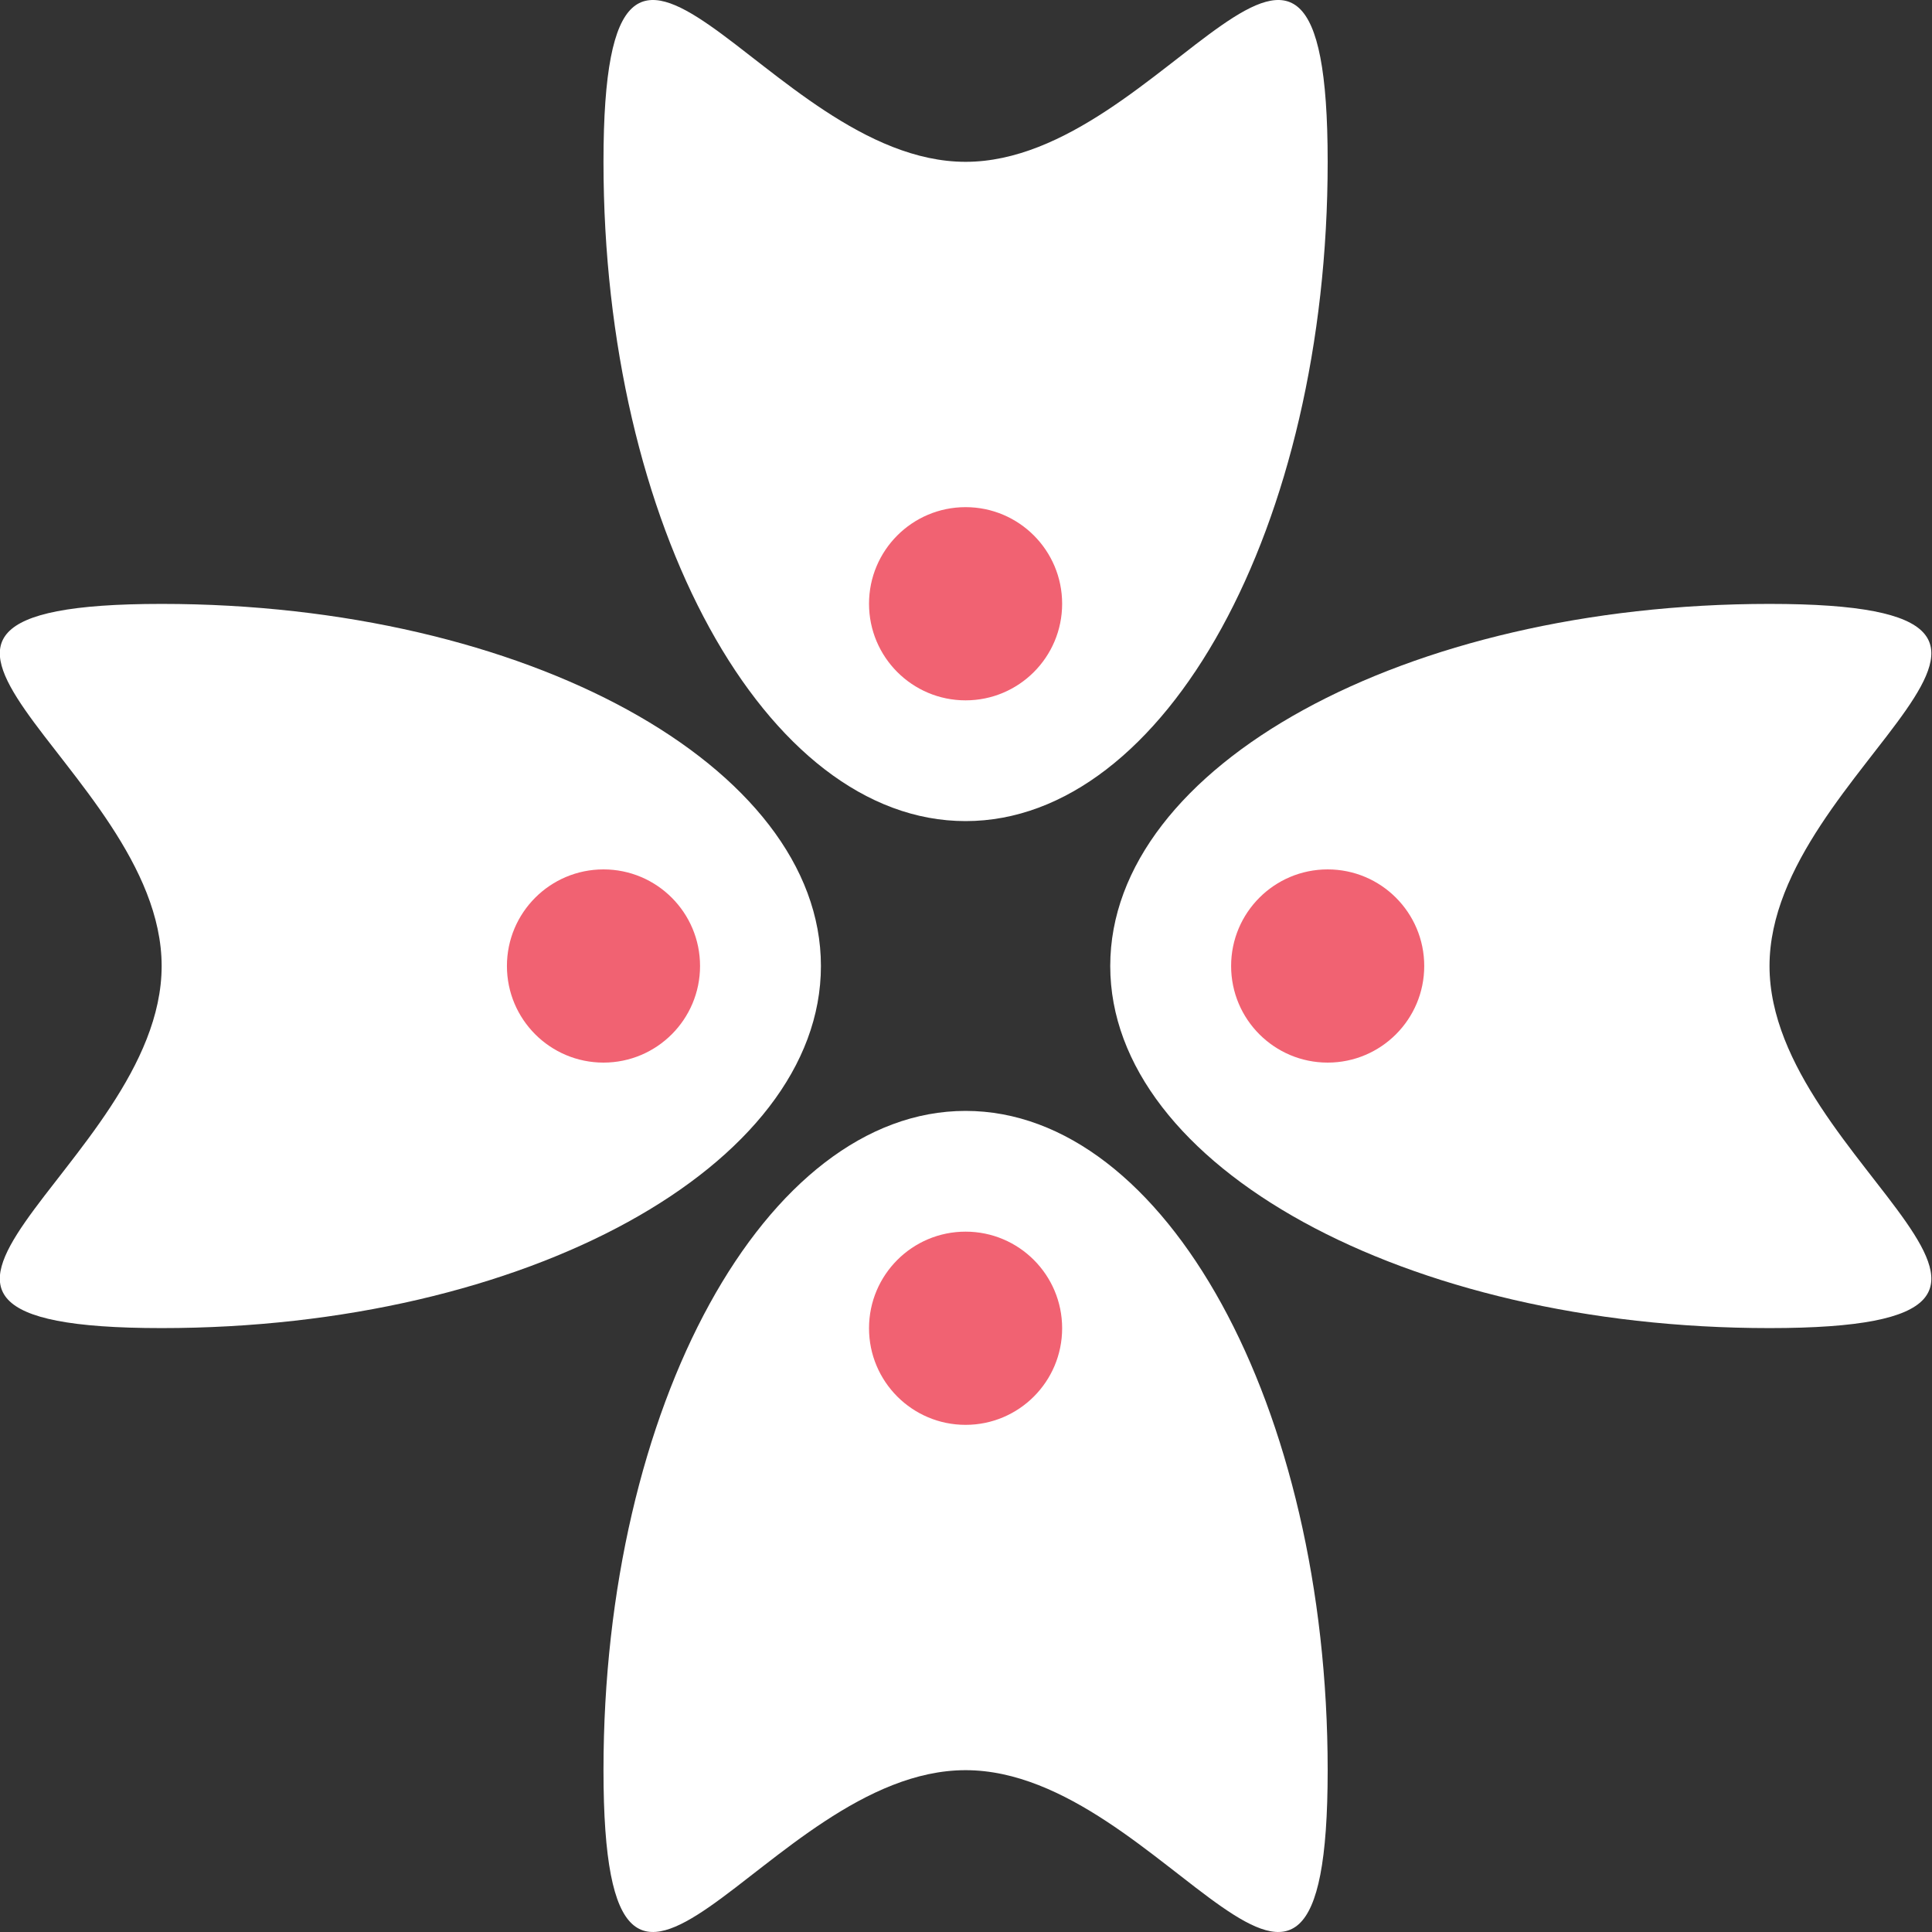 <svg xmlns="http://www.w3.org/2000/svg" xmlns:svg="http://www.w3.org/2000/svg" id="svg2" width="10000" height="10000" version="1.1" viewBox="0 0 10000 10000"><rect x="0" y="0" width="10000" height="10000" fill="#333333" stroke="none"/><title id="title4">Artboard 1</title><desc id="desc6">Created with Sketch.</desc><g id="Page-1" fill="none" fill-rule="evenodd" stroke="none" stroke-width="1"><g id="Logo" transform="translate(-1,0)"><g id="g4154"><path id="Oval-2-Copy-3" d="m 3124.646,837.606 c 0,-1884.613 839.102,0 1874.188,0 1035.085,0 1874.188,-1884.613 1874.188,0 C 6873.021,2722.219 6033.919,4250 4998.834,4250 3963.748,4250 3124.646,2722.219 3124.646,837.606 l 0,0 z" style="fill:#fff;fill-opacity:1"/><path id="Oval-2-Copy-4" d="m 3124.646,6587.606 c 0,-1884.613 839.102,0 1874.188,0 1035.085,0 1874.188,-1884.613 1874.188,0 C 6873.021,8472.219 6033.919,10000 4998.834,10000 3963.748,10000 3124.646,8472.219 3124.646,6587.606 l 0,0 z" transform="matrix(1,0,0,-1,0,15750)" style="fill:#fff;fill-opacity:1"/><path id="Oval-2-Copy-6" d="m 5998.4,3712.606 c 0,-1884.613 839.102,0 1874.188,0 1035.085,0 1874.188,-1884.613 1874.188,0 C 9746.776,5597.219 8907.674,7125 7872.588,7125 6837.503,7125 5998.4,5597.219 5998.4,3712.606 l 0,0 z" transform="matrix(0,1,-1,0,12872.588,-2872.588)" style="fill:#fff;fill-opacity:1"/><path id="Oval-2-Copy-5" d="m 250.891,3712.606 c 0,-1884.613 839.102,0 1874.188,0 1035.085,0 1874.188,-1884.613 1874.188,0 C 3999.267,5597.219 3160.164,7125 2125.079,7125 1089.994,7125 250.891,5597.219 250.891,3712.606 l 0,0 z" transform="matrix(0,-1,1,0,-2874.921,7125.079)" style="fill:#fff;fill-opacity:1"/><ellipse id="Oval-13-Copy" cx="4998.833" cy="3125" rx="499.783" ry="500" style="fill:#f16272;fill-opacity:1"/><ellipse id="Oval-13-Copy-3" cx="6873.021" cy="5000" rx="499.783" ry="500" style="fill:#f16272;fill-opacity:1"/><ellipse id="Oval-13-Copy-4" cx="3124.646" cy="5000" rx="499.783" ry="500" style="fill:#f16272;fill-opacity:1"/><ellipse id="Oval-13-Copy-2" cx="4998.833" cy="6875" rx="499.783" ry="500" style="fill:#f16272;fill-opacity:1"/></g></g></g></svg>